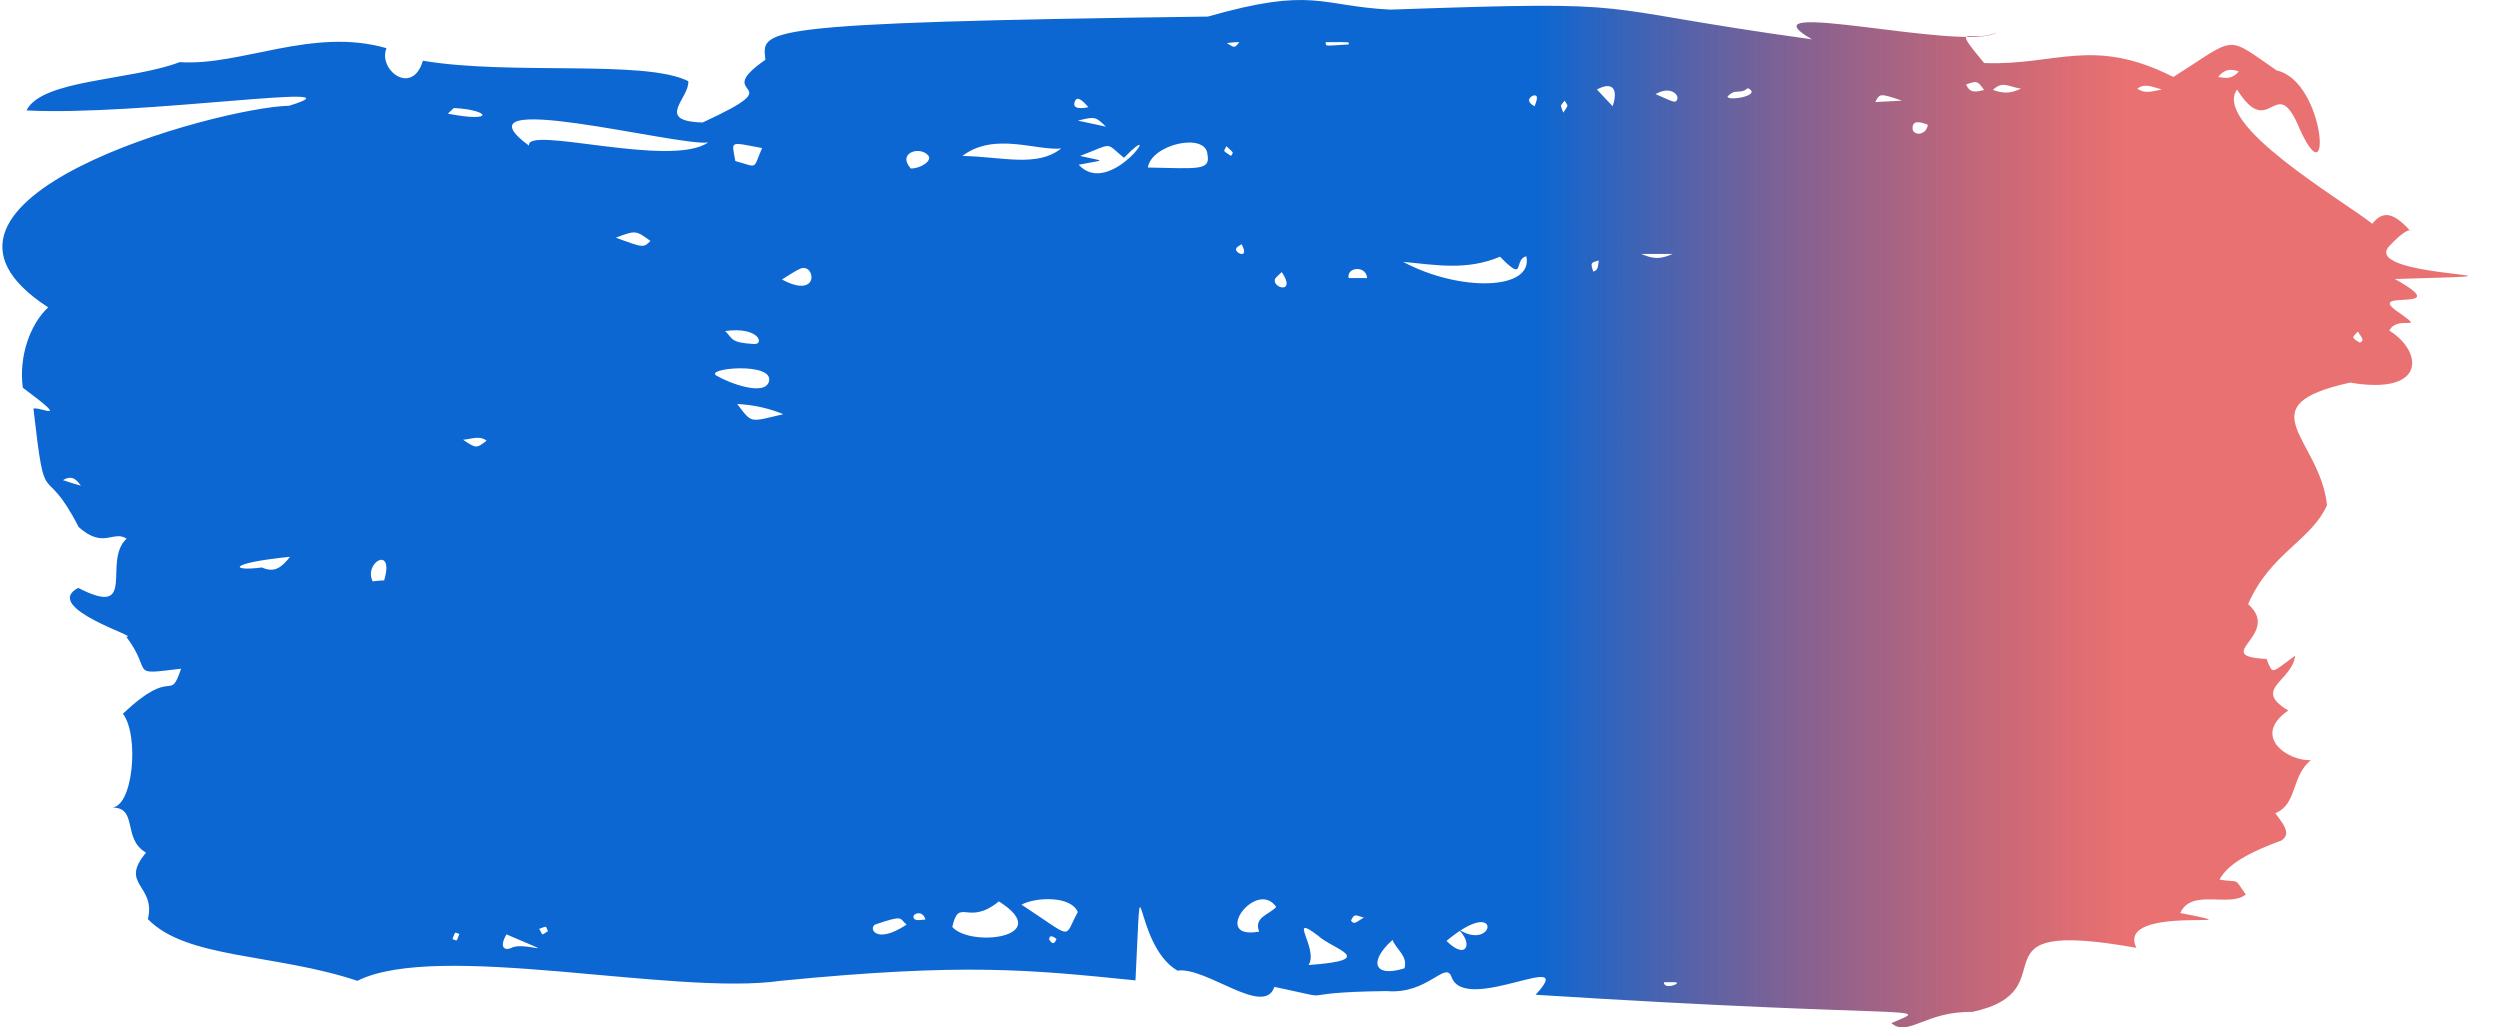 <svg width="73" height="30" viewBox="0 0 73 30" fill="none" xmlns="http://www.w3.org/2000/svg">
<path id="Vector" d="M69.768 7.184C68.852 8.161 75.253 7.998 69.93 8.147C71.803 9.192 68.906 8.378 70.065 9.137C70.86 9.707 70.011 9.178 69.768 9.653C70.752 10.263 70.86 11.552 68.623 11.172C65.537 11.85 67.747 12.799 67.949 14.752C67.478 15.797 66.292 16.149 65.645 17.641C66.656 18.536 64.499 19.16 66.184 19.241C66.373 19.716 66.305 19.662 67.019 19.146C66.925 19.906 65.753 20.11 66.817 20.747C65.739 21.493 66.79 22.225 67.478 22.198C66.898 22.659 67.087 23.487 66.44 23.744C66.602 23.988 66.952 24.327 66.615 24.544C65.389 24.992 64.998 25.345 64.809 25.684C65.429 25.792 65.2 25.589 65.578 26.118C65.106 26.511 63.987 25.928 63.664 26.66C66.305 27.176 61.737 26.375 62.384 27.677C57.29 26.769 60.538 28.912 57.587 29.549C56.225 29.522 55.714 30.295 55.228 29.875C56.428 29.346 56.239 29.766 44.839 29.047C46.132 27.65 42.791 29.644 42.386 28.532C42.211 28.03 41.699 29.047 40.486 28.939C37.427 28.979 39.341 29.264 37.212 28.817C36.915 29.712 35.217 28.22 34.382 28.342C33.048 27.569 33.371 24.436 33.156 28.627C30.056 28.315 28.183 28.111 22.793 28.64C19.68 29.088 12.781 27.46 10.436 28.64C8.037 27.84 5.437 28.003 4.318 26.837C4.561 25.833 3.469 25.846 4.264 24.897C3.55 24.49 4.062 23.541 3.227 23.581C3.887 23.636 4.076 21.479 3.59 20.842C5.086 19.418 4.938 20.557 5.288 19.526C3.712 19.716 4.493 19.662 3.685 18.59C4.17 18.631 1.192 17.75 2.283 17.166C4.049 18.075 2.971 16.393 3.698 15.729C3.307 15.471 3.024 16.041 2.297 15.39C1.246 13.342 1.34 15.118 0.976 11.931C1.178 11.864 2.108 12.392 0.666 11.321C0.545 10.426 0.868 9.476 1.407 8.975C-3.471 5.815 6.407 3.129 8.442 3.088C10.827 2.356 4.035 3.4 0.774 3.224C1.219 2.315 3.833 2.356 5.248 1.814C7.027 1.936 9.129 0.783 11.285 1.407C11.029 2.044 12.04 2.817 12.349 1.773C14.91 2.207 18.831 1.732 20.098 2.37C20.138 2.871 19.101 3.536 20.516 3.577C23.291 2.302 20.677 2.912 22.348 1.746C22.281 0.878 21.796 0.661 35.271 0.484C38.357 -0.397 38.519 0.173 40.594 0.281C48.369 0.01 46.038 0.2 52.911 1.149C50.674 -0.139 57.425 1.542 58.314 0.946C57.56 1.285 56.913 0.607 57.937 1.841C60.039 1.922 61.104 1.054 63.462 2.248C65.348 1.054 64.958 1.013 66.48 2.058C67.922 2.37 68.124 6.059 67.087 3.617C66.427 2.166 66.265 4.119 65.322 2.614C64.594 3.631 68.394 5.842 69.27 6.533C69.526 6.221 69.809 6.099 70.388 6.75C70.402 6.669 70.186 6.737 69.768 7.184ZM42.238 27.474C42.831 28.071 43.033 27.528 42.561 27.121C43.666 27.854 43.895 26.091 42.238 27.474ZM32.819 4.607C32.253 4.146 32.536 4.173 31.538 4.553C32.293 4.73 32.307 4.648 31.498 4.811C32.428 5.828 34.085 3.319 32.819 4.607ZM43.801 7.496C42.831 7.903 41.955 7.74 40.971 7.646C42.615 8.527 44.785 8.486 44.569 7.483C44.178 7.578 44.569 8.283 43.801 7.496ZM15.449 4.255C15.314 3.645 19.586 4.919 20.677 4.16C19.801 4.282 13.091 2.519 15.449 4.255ZM29.167 26.321C28.25 27.067 28.008 26.172 27.806 27.067C28.345 27.677 30.824 27.365 29.167 26.321ZM33.519 4.892C34.975 4.919 35.352 4.987 35.258 4.513C35.217 3.848 33.614 4.214 33.519 4.892ZM30.986 4.336C30.245 4.404 29.032 3.848 28.102 4.553C29.288 4.58 30.285 4.892 30.986 4.336ZM31.471 26.633C31.282 26.158 30.258 26.186 29.827 26.416C31.39 27.433 31.04 27.42 31.471 26.633ZM38.209 28.179C40.298 28.03 38.91 27.718 38.492 27.325C37.562 26.619 38.519 27.718 38.209 28.179ZM37.266 26.484C36.686 25.643 35.339 27.46 36.767 27.203C36.605 26.782 37.05 26.714 37.266 26.484ZM20.92 10.968C21.311 11.199 22.348 11.579 22.456 11.131C22.591 10.562 20.556 10.751 20.92 10.968ZM40.661 27.447C39.961 28.071 40.109 28.559 41.012 28.274C41.106 27.908 40.796 27.759 40.661 27.447ZM22.254 4.323C21.284 4.146 21.364 4.092 21.472 4.702C22.16 4.892 21.971 4.96 22.254 4.323ZM22.833 8.161C23.965 8.771 23.804 7.646 23.359 7.849C23.184 7.93 23.035 8.039 22.833 8.161ZM8.469 16.258C6.582 16.448 6.757 16.692 7.647 16.57C8.01 16.732 8.212 16.583 8.469 16.258ZM21.526 11.796C21.971 12.379 21.877 12.325 22.874 12.094C22.443 11.918 22.011 11.823 21.526 11.796ZM26.472 26.999C26.256 26.809 26.391 26.714 25.582 26.986C25.34 27.053 25.528 27.623 26.472 26.999ZM17.982 6.94C18.791 7.239 18.791 7.239 18.993 7.035C18.562 6.723 18.562 6.723 17.982 6.94ZM26.593 4.919C26.849 4.933 27.24 4.702 27.105 4.54C26.863 4.255 26.189 4.458 26.593 4.919ZM21.176 9.666C21.405 9.897 21.324 10.005 22.025 10.046C22.321 10.06 22.173 9.531 21.176 9.666ZM14.789 27.284C14.546 27.704 14.775 27.759 14.937 27.677C15.314 27.474 16.54 28.03 14.789 27.284ZM11.217 16.949C11.527 15.905 10.611 16.421 10.881 16.977C10.988 16.963 11.096 16.949 11.217 16.949ZM13.077 3.319C14.479 3.59 14.303 3.211 13.279 3.156C13.239 3.143 13.198 3.211 13.077 3.319ZM13.522 12.84C13.899 13.098 13.913 13.098 14.209 12.867C13.993 12.704 13.764 12.826 13.522 12.84ZM54.757 2.98C55.013 2.966 55.228 2.953 55.538 2.939C54.892 2.722 54.892 2.722 54.757 2.98ZM50.445 2.817C50.431 2.966 51.482 2.79 51.038 2.573C50.795 2.777 50.687 2.56 50.445 2.817ZM37.427 7.944C37.333 8.039 37.252 8.093 37.225 8.161C37.171 8.432 37.858 8.581 37.427 7.944ZM47.089 3.102C47.264 2.587 47.076 2.37 46.631 2.614C46.766 2.763 46.874 2.871 47.089 3.102ZM57.411 2.465C57.519 2.736 57.708 2.682 57.937 2.627C57.735 2.356 57.735 2.356 57.411 2.465ZM58.193 2.627C58.476 2.722 58.678 2.749 59.015 2.587C58.665 2.546 58.476 2.343 58.193 2.627ZM48.342 2.749C48.855 2.966 48.922 3.034 48.976 2.899C49.03 2.777 48.787 2.492 48.342 2.749ZM32.293 3.699C31.983 3.4 31.983 3.4 31.471 3.522C31.781 3.59 31.997 3.631 32.293 3.699ZM39.92 8.12C39.893 7.74 39.314 7.795 39.381 8.12C39.556 8.12 39.732 8.12 39.92 8.12ZM38.707 1.23C38.734 1.366 38.627 1.339 39.381 1.298C39.381 1.217 39.489 1.23 38.707 1.23ZM56.293 3.645C56.037 3.536 55.835 3.522 55.848 3.753C55.848 3.956 56.239 3.984 56.293 3.645ZM31.781 3.129C31.714 3.061 31.471 2.749 31.39 2.953C31.269 3.224 31.673 3.156 31.781 3.129ZM2.364 14.183C2.256 14.047 2.135 13.844 1.839 14.02C2.081 14.101 2.216 14.142 2.364 14.183ZM27.024 26.85C26.943 26.565 26.66 26.674 26.674 26.769C26.674 26.904 26.849 26.864 27.024 26.85ZM39.826 26.796C39.583 26.728 39.556 26.66 39.449 26.877C39.543 27.04 39.651 26.877 39.826 26.796ZM35.824 1.258C36.053 1.407 36.053 1.407 36.188 1.23C36.053 1.23 35.945 1.244 35.824 1.258ZM65.375 2.085C65.119 2.003 64.958 2.017 64.769 2.248C65.012 2.288 65.173 2.315 65.375 2.085ZM63.125 2.614C62.828 2.532 62.64 2.424 62.411 2.587C62.626 2.749 62.828 2.668 63.125 2.614ZM45.647 3.292C45.809 3.034 45.795 3.129 45.688 2.939C45.539 3.129 45.566 3.034 45.647 3.292ZM47.925 7.415C48.275 7.564 48.477 7.578 48.841 7.415C48.477 7.415 48.275 7.415 47.925 7.415ZM36.255 7.13C36.174 7.184 36.107 7.212 36.093 7.266C36.053 7.388 36.498 7.591 36.255 7.13ZM46.685 7.605C46.442 7.673 46.442 7.673 46.523 7.93C46.685 7.89 46.658 7.74 46.685 7.605ZM68.852 9.68C68.704 9.843 68.623 9.843 68.906 10.005C69.081 9.938 68.919 9.816 68.852 9.68ZM44.812 3.102C44.852 2.98 44.96 2.749 44.771 2.79C44.664 2.831 44.542 2.966 44.812 3.102ZM16.001 27.189C15.92 27.026 15.988 27.04 15.745 27.121C15.867 27.338 15.799 27.311 16.001 27.189ZM13.414 27.27C13.266 27.23 13.306 27.176 13.212 27.42C13.36 27.474 13.32 27.515 13.414 27.27ZM30.851 27.42C30.757 27.338 30.636 27.284 30.636 27.433C30.757 27.637 30.811 27.501 30.851 27.42ZM48.585 28.681C48.585 28.925 49.151 28.695 48.908 28.681C48.801 28.681 48.693 28.681 48.585 28.681ZM35.81 4.268C35.729 4.445 35.689 4.377 35.945 4.553C36.012 4.431 36.053 4.499 35.81 4.268Z" fill="url(#paint0_linear_89_894)"/>
<defs>
<linearGradient id="paint0_linear_89_894" x1="5.569" y1="30" x2="62.069" y2="30" gradientUnits="userSpaceOnUse">
<stop offset="0.696" stop-color="#0C67D2"/>
<stop offset="1" stop-color="#DA0A0A" stop-opacity="0.58"/>
</linearGradient>
</defs>
</svg>
